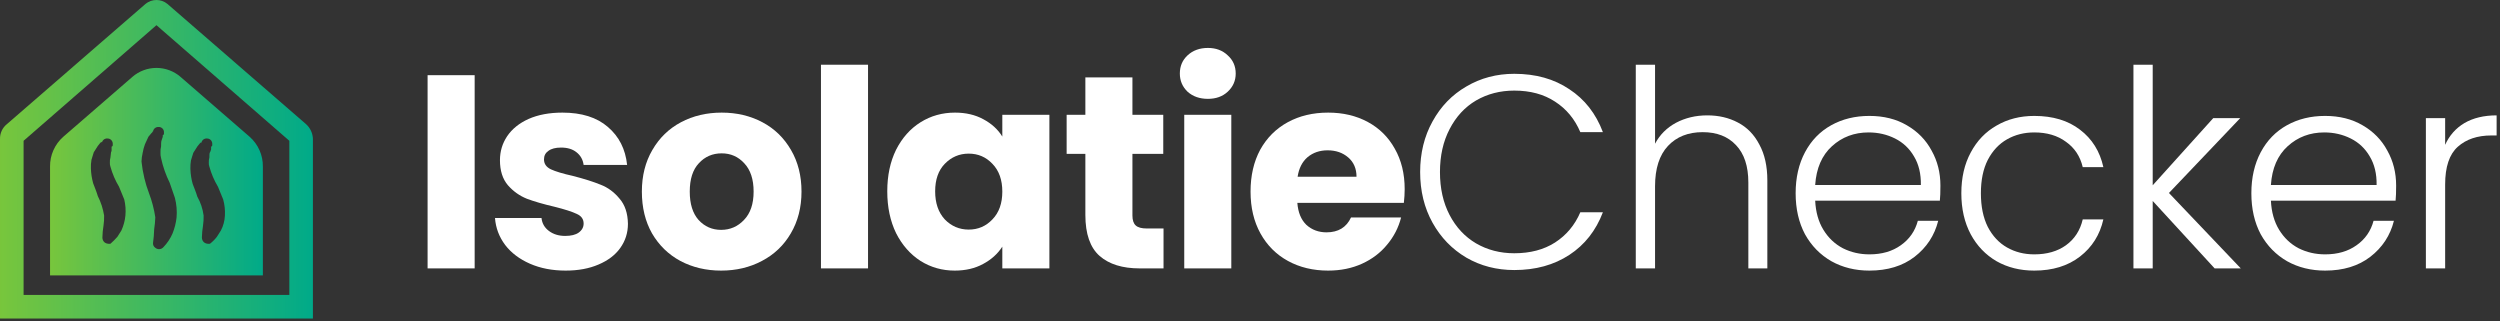 <svg width="218" height="28" viewBox="0 0 218 28" fill="none" xmlns="http://www.w3.org/2000/svg">
<rect x="0" y="0" width="218" height="28" fill="#333333" stroke="none"/>
<g clip-path="url(#clip0_36_13114)">
<path d="M26.684 10.823L14.596 0.34C14.328 0.12 13.991 0 13.643 0C13.296 0 12.959 0.12 12.69 0.34L0.603 10.823C0.408 10.979 0.252 11.178 0.148 11.404C0.043 11.63 -0.007 11.878 0.001 12.127V27.776H27.286V12.127C27.28 11.88 27.224 11.637 27.12 11.413C27.017 11.188 26.868 10.988 26.684 10.823ZM25.23 25.72H2.057V12.277L13.643 2.196L25.23 12.277V25.72Z" fill="url(#paint0_linear_36_13114)"/>
<path d="M21.769 11.927L15.75 6.71C15.166 6.202 14.418 5.922 13.643 5.922C12.869 5.922 12.121 6.202 11.537 6.71L5.518 11.927C5.149 12.252 4.855 12.654 4.656 13.104C4.456 13.554 4.357 14.042 4.364 14.535V24.014H22.922V14.535C22.93 14.042 22.83 13.554 22.631 13.104C22.432 12.654 22.138 12.252 21.769 11.927ZM10.935 18.798C10.892 19.249 10.773 19.69 10.584 20.102L10.233 20.654C10.045 20.867 9.844 21.068 9.631 21.256C9.129 21.306 8.929 21.005 8.929 20.704C8.937 20.351 8.971 19.999 9.029 19.651C9.069 19.368 9.086 19.083 9.079 18.798C8.985 18.204 8.799 17.629 8.527 17.093C8.427 16.741 8.277 16.39 8.126 15.989C8.007 15.564 7.94 15.126 7.926 14.685C7.917 14.433 7.934 14.181 7.976 13.933L8.176 13.281L8.527 12.729L8.728 12.478L8.828 12.378H8.879V12.528C8.878 12.465 8.891 12.402 8.917 12.343C8.943 12.285 8.981 12.233 9.028 12.19C9.075 12.147 9.131 12.115 9.192 12.096C9.253 12.076 9.317 12.07 9.38 12.077C9.5 12.077 9.615 12.124 9.699 12.209C9.784 12.294 9.832 12.409 9.832 12.528V12.679C9.832 12.729 9.781 12.729 9.781 12.779H9.731V13.03C9.747 13.117 9.729 13.206 9.681 13.281C9.681 13.431 9.631 13.582 9.631 13.732C9.59 13.879 9.573 14.031 9.581 14.184C9.573 14.303 9.59 14.422 9.631 14.535C9.801 15.151 10.054 15.742 10.383 16.29L10.835 17.394C10.945 17.853 10.979 18.328 10.935 18.798ZM15.399 18.948C15.348 19.431 15.229 19.903 15.048 20.353C14.857 20.8 14.585 21.209 14.245 21.557C14.158 21.655 14.036 21.716 13.905 21.726C13.773 21.735 13.643 21.692 13.543 21.607C13.478 21.563 13.425 21.503 13.389 21.433C13.354 21.362 13.338 21.284 13.342 21.206C13.399 20.806 13.432 20.404 13.443 20.002C13.496 19.653 13.53 19.301 13.543 18.948C13.435 18.228 13.25 17.522 12.991 16.842C12.828 16.417 12.694 15.981 12.59 15.538C12.474 15.059 12.39 14.573 12.339 14.083C12.348 13.83 12.382 13.578 12.44 13.331C12.483 13.074 12.55 12.822 12.64 12.579L12.941 11.927L13.192 11.626L13.292 11.525C13.292 11.475 13.342 11.475 13.342 11.425V11.575C13.335 11.512 13.342 11.448 13.361 11.387C13.381 11.326 13.413 11.271 13.456 11.223C13.498 11.176 13.55 11.138 13.609 11.112C13.667 11.086 13.73 11.073 13.794 11.074C13.862 11.066 13.93 11.073 13.995 11.095C14.059 11.118 14.118 11.155 14.166 11.203C14.215 11.251 14.251 11.31 14.274 11.374C14.296 11.439 14.303 11.508 14.296 11.575V11.676C14.296 11.726 14.245 11.726 14.245 11.776H14.195V11.927C14.145 12.027 14.145 12.127 14.095 12.227C14.045 12.328 14.045 12.579 14.045 12.779C14.003 12.943 13.986 13.112 13.995 13.281C13.984 13.45 14.001 13.619 14.045 13.782C14.206 14.529 14.458 15.254 14.797 15.939L15.248 17.243C15.394 17.799 15.445 18.376 15.399 18.948ZM19.612 18.798C19.592 19.253 19.472 19.698 19.261 20.102L18.91 20.654C18.735 20.879 18.533 21.081 18.308 21.256C17.806 21.306 17.606 21.005 17.606 20.704C17.614 20.351 17.648 19.999 17.706 19.651C17.746 19.368 17.763 19.083 17.756 18.798C17.68 18.216 17.493 17.654 17.204 17.143C17.104 16.792 16.954 16.441 16.803 16.039C16.684 15.614 16.617 15.177 16.603 14.735C16.595 14.483 16.611 14.231 16.653 13.983L16.853 13.331L17.204 12.779L17.405 12.528L17.506 12.428H17.556V12.528C17.555 12.465 17.568 12.402 17.594 12.343C17.62 12.285 17.658 12.233 17.705 12.19C17.752 12.147 17.808 12.115 17.869 12.096C17.93 12.076 17.994 12.07 18.057 12.077C18.177 12.077 18.292 12.124 18.376 12.209C18.461 12.294 18.509 12.409 18.509 12.528V12.679C18.509 12.729 18.459 12.729 18.459 12.779H18.408V13.03C18.358 13.13 18.358 13.231 18.308 13.281C18.258 13.331 18.258 13.582 18.258 13.732C18.217 13.879 18.2 14.031 18.208 14.184C18.2 14.303 18.217 14.422 18.258 14.535C18.428 15.151 18.681 15.742 19.01 16.29L19.462 17.394C19.589 17.85 19.639 18.325 19.612 18.798Z" fill="url(#paint1_linear_36_13114)"/>
<path d="M41.39 6.556V23.404H37.286V6.556H41.39Z" fill="white"/>
<path d="M49.332 23.596C48.164 23.596 47.124 23.396 46.212 22.996C45.3 22.596 44.58 22.052 44.052 21.364C43.524 20.66 43.228 19.876 43.164 19.012H47.22C47.268 19.476 47.484 19.852 47.868 20.14C48.252 20.428 48.724 20.572 49.284 20.572C49.796 20.572 50.188 20.476 50.46 20.284C50.748 20.076 50.892 19.812 50.892 19.492C50.892 19.108 50.692 18.828 50.292 18.652C49.892 18.46 49.244 18.252 48.348 18.028C47.388 17.804 46.588 17.572 45.948 17.332C45.308 17.076 44.756 16.684 44.292 16.156C43.828 15.612 43.596 14.884 43.596 13.972C43.596 13.204 43.804 12.508 44.22 11.884C44.652 11.244 45.276 10.74 46.092 10.372C46.924 10.004 47.908 9.82 49.044 9.82C50.724 9.82 52.044 10.236 53.004 11.068C53.98 11.9 54.54 13.004 54.684 14.38H50.892C50.828 13.916 50.62 13.548 50.268 13.276C49.932 13.004 49.484 12.868 48.924 12.868C48.444 12.868 48.076 12.964 47.82 13.156C47.564 13.332 47.436 13.58 47.436 13.9C47.436 14.284 47.636 14.572 48.036 14.764C48.452 14.956 49.092 15.148 49.956 15.34C50.948 15.596 51.756 15.852 52.38 16.108C53.004 16.348 53.548 16.748 54.012 17.308C54.492 17.852 54.74 18.588 54.756 19.516C54.756 20.3 54.532 21.004 54.084 21.628C53.652 22.236 53.02 22.716 52.188 23.068C51.372 23.42 50.42 23.596 49.332 23.596Z" fill="white"/>
<path d="M62.883 23.596C61.571 23.596 60.387 23.316 59.331 22.756C58.291 22.196 57.467 21.396 56.859 20.356C56.267 19.316 55.971 18.1 55.971 16.708C55.971 15.332 56.275 14.124 56.883 13.084C57.491 12.028 58.323 11.22 59.379 10.66C60.435 10.1 61.619 9.82 62.931 9.82C64.243 9.82 65.427 10.1 66.483 10.66C67.539 11.22 68.371 12.028 68.979 13.084C69.587 14.124 69.891 15.332 69.891 16.708C69.891 18.084 69.579 19.3 68.955 20.356C68.347 21.396 67.507 22.196 66.435 22.756C65.379 23.316 64.195 23.596 62.883 23.596ZM62.883 20.044C63.667 20.044 64.331 19.756 64.875 19.18C65.435 18.604 65.715 17.78 65.715 16.708C65.715 15.636 65.443 14.812 64.899 14.236C64.371 13.66 63.715 13.372 62.931 13.372C62.131 13.372 61.467 13.66 60.939 14.236C60.411 14.796 60.147 15.62 60.147 16.708C60.147 17.78 60.403 18.604 60.915 19.18C61.443 19.756 62.099 20.044 62.883 20.044Z" fill="white"/>
<path d="M75.692 5.644V23.404H71.588V5.644H75.692Z" fill="white"/>
<path d="M77.37 16.684C77.37 15.308 77.626 14.1 78.138 13.06C78.666 12.02 79.378 11.22 80.274 10.66C81.17 10.1 82.17 9.82 83.274 9.82C84.218 9.82 85.042 10.012 85.746 10.396C86.466 10.78 87.018 11.284 87.402 11.908V10.012H91.507V23.404H87.402V21.508C87.002 22.132 86.442 22.636 85.722 23.02C85.019 23.404 84.195 23.596 83.251 23.596C82.162 23.596 81.17 23.316 80.274 22.756C79.378 22.18 78.666 21.372 78.138 20.332C77.626 19.276 77.37 18.06 77.37 16.684ZM87.402 16.708C87.402 15.684 87.114 14.876 86.538 14.284C85.978 13.692 85.29 13.396 84.474 13.396C83.658 13.396 82.962 13.692 82.386 14.284C81.826 14.86 81.546 15.66 81.546 16.684C81.546 17.708 81.826 18.524 82.386 19.132C82.962 19.724 83.658 20.02 84.474 20.02C85.29 20.02 85.978 19.724 86.538 19.132C87.114 18.54 87.402 17.732 87.402 16.708Z" fill="white"/>
<path d="M101.46 19.924V23.404H99.371C97.883 23.404 96.724 23.044 95.891 22.324C95.059 21.588 94.644 20.396 94.644 18.748V13.42H93.011V10.012H94.644V6.748H98.748V10.012H101.436V13.42H98.748V18.796C98.748 19.196 98.844 19.484 99.035 19.66C99.228 19.836 99.547 19.924 99.996 19.924H101.46Z" fill="white"/>
<path d="M105.33 8.62C104.61 8.62 104.018 8.412 103.554 7.996C103.106 7.564 102.882 7.036 102.882 6.412C102.882 5.772 103.106 5.244 103.554 4.828C104.018 4.396 104.61 4.18 105.33 4.18C106.034 4.18 106.61 4.396 107.058 4.828C107.522 5.244 107.754 5.772 107.754 6.412C107.754 7.036 107.522 7.564 107.058 7.996C106.61 8.412 106.034 8.62 105.33 8.62ZM107.37 10.012V23.404H103.266V10.012H107.37Z" fill="white"/>
<path d="M122.488 16.492C122.488 16.876 122.464 17.276 122.416 17.692H113.128C113.192 18.524 113.456 19.164 113.92 19.612C114.4 20.044 114.984 20.26 115.672 20.26C116.696 20.26 117.408 19.828 117.808 18.964H122.176C121.952 19.844 121.544 20.636 120.952 21.34C120.376 22.044 119.648 22.596 118.768 22.996C117.888 23.396 116.904 23.596 115.816 23.596C114.504 23.596 113.336 23.316 112.312 22.756C111.288 22.196 110.488 21.396 109.912 20.356C109.336 19.316 109.048 18.1 109.048 16.708C109.048 15.316 109.328 14.1 109.888 13.06C110.464 12.02 111.264 11.22 112.288 10.66C113.312 10.1 114.488 9.82 115.816 9.82C117.112 9.82 118.264 10.092 119.272 10.636C120.28 11.18 121.064 11.956 121.624 12.964C122.2 13.972 122.488 15.148 122.488 16.492ZM118.288 15.412C118.288 14.708 118.048 14.148 117.568 13.732C117.088 13.316 116.488 13.108 115.768 13.108C115.08 13.108 114.496 13.308 114.016 13.708C113.552 14.108 113.264 14.676 113.152 15.412H118.288Z" fill="white"/>
<path d="M123.837 15.004C123.837 13.356 124.197 11.884 124.917 10.588C125.637 9.276 126.621 8.26 127.869 7.54C129.117 6.804 130.509 6.436 132.045 6.436C133.917 6.436 135.517 6.884 136.845 7.78C138.189 8.66 139.165 9.908 139.773 11.524H137.805C137.325 10.388 136.589 9.5 135.597 8.86C134.621 8.22 133.437 7.9 132.045 7.9C130.813 7.9 129.701 8.188 128.709 8.764C127.733 9.34 126.965 10.172 126.405 11.26C125.845 12.332 125.565 13.58 125.565 15.004C125.565 16.428 125.845 17.676 126.405 18.748C126.965 19.82 127.733 20.644 128.709 21.22C129.701 21.796 130.813 22.084 132.045 22.084C133.437 22.084 134.621 21.772 135.597 21.148C136.589 20.508 137.325 19.628 137.805 18.508H139.773C139.165 20.108 138.189 21.348 136.845 22.228C135.501 23.108 133.901 23.548 132.045 23.548C130.509 23.548 129.117 23.188 127.869 22.468C126.621 21.732 125.637 20.716 124.917 19.42C124.197 18.124 123.837 16.652 123.837 15.004Z" fill="white"/>
<path d="M148.88 10.06C149.872 10.06 150.76 10.268 151.544 10.684C152.344 11.1 152.968 11.74 153.416 12.604C153.88 13.452 154.112 14.492 154.112 15.724V23.404H152.456V15.916C152.456 14.492 152.096 13.404 151.376 12.652C150.672 11.9 149.704 11.524 148.472 11.524C147.208 11.524 146.2 11.924 145.448 12.724C144.696 13.524 144.32 14.7 144.32 16.252V23.404H142.64V5.644H144.32V12.532C144.736 11.748 145.344 11.14 146.144 10.708C146.96 10.276 147.872 10.06 148.88 10.06Z" fill="white"/>
<path d="M169.204 16.18C169.204 16.756 169.188 17.196 169.156 17.5H158.284C158.332 18.492 158.572 19.34 159.004 20.044C159.436 20.748 160.004 21.284 160.708 21.652C161.412 22.004 162.18 22.18 163.012 22.18C164.1 22.18 165.012 21.916 165.748 21.388C166.5 20.86 166.996 20.148 167.236 19.252H169.012C168.692 20.532 168.004 21.58 166.948 22.396C165.908 23.196 164.596 23.596 163.012 23.596C161.78 23.596 160.676 23.324 159.7 22.78C158.724 22.22 157.956 21.436 157.396 20.428C156.852 19.404 156.58 18.212 156.58 16.852C156.58 15.492 156.852 14.3 157.396 13.276C157.94 12.252 158.7 11.468 159.676 10.924C160.652 10.38 161.764 10.108 163.012 10.108C164.26 10.108 165.348 10.38 166.276 10.924C167.22 11.468 167.94 12.204 168.436 13.132C168.948 14.044 169.204 15.06 169.204 16.18ZM167.5 16.132C167.516 15.156 167.316 14.324 166.9 13.636C166.5 12.948 165.948 12.428 165.244 12.076C164.54 11.724 163.772 11.548 162.94 11.548C161.692 11.548 160.628 11.948 159.748 12.748C158.868 13.548 158.38 14.676 158.284 16.132H167.5Z" fill="white"/>
<path d="M171.029 16.852C171.029 15.492 171.301 14.308 171.846 13.3C172.39 12.276 173.141 11.492 174.102 10.948C175.062 10.388 176.158 10.108 177.389 10.108C179.005 10.108 180.334 10.508 181.374 11.308C182.43 12.108 183.109 13.196 183.413 14.572H181.614C181.39 13.628 180.902 12.892 180.15 12.364C179.414 11.82 178.493 11.548 177.389 11.548C176.509 11.548 175.717 11.748 175.014 12.148C174.31 12.548 173.749 13.148 173.333 13.948C172.934 14.732 172.734 15.7 172.734 16.852C172.734 18.004 172.934 18.98 173.333 19.78C173.749 20.58 174.31 21.18 175.014 21.58C175.717 21.98 176.509 22.18 177.389 22.18C178.493 22.18 179.414 21.916 180.15 21.388C180.902 20.844 181.39 20.092 181.614 19.132H183.413C183.109 20.476 182.43 21.556 181.374 22.372C180.318 23.188 178.99 23.596 177.389 23.596C176.158 23.596 175.062 23.324 174.102 22.78C173.141 22.22 172.39 21.436 171.846 20.428C171.301 19.404 171.029 18.212 171.029 16.852Z" fill="white"/>
<path d="M193.116 23.404L187.716 17.524V23.404H186.036V5.644H187.716V16.156L192.996 10.3H195.348L189.132 16.828L195.396 23.404H193.116Z" fill="white"/>
<path d="M208.943 16.18C208.943 16.756 208.927 17.196 208.895 17.5H198.023C198.072 18.492 198.311 19.34 198.743 20.044C199.176 20.748 199.743 21.284 200.447 21.652C201.151 22.004 201.919 22.18 202.751 22.18C203.839 22.18 204.751 21.916 205.488 21.388C206.24 20.86 206.735 20.148 206.975 19.252H208.751C208.431 20.532 207.743 21.58 206.688 22.396C205.648 23.196 204.335 23.596 202.751 23.596C201.52 23.596 200.415 23.324 199.439 22.78C198.464 22.22 197.695 21.436 197.135 20.428C196.591 19.404 196.319 18.212 196.319 16.852C196.319 15.492 196.591 14.3 197.135 13.276C197.68 12.252 198.439 11.468 199.415 10.924C200.391 10.38 201.503 10.108 202.751 10.108C203.999 10.108 205.088 10.38 206.016 10.924C206.96 11.468 207.679 12.204 208.175 13.132C208.687 14.044 208.943 15.06 208.943 16.18ZM207.24 16.132C207.256 15.156 207.055 14.324 206.639 13.636C206.24 12.948 205.687 12.428 204.983 12.076C204.279 11.724 203.511 11.548 202.679 11.548C201.431 11.548 200.368 11.948 199.488 12.748C198.607 13.548 198.119 14.676 198.023 16.132H207.24Z" fill="white"/>
<path d="M213.217 12.628C213.585 11.812 214.145 11.18 214.897 10.732C215.665 10.284 216.601 10.06 217.705 10.06V11.812H217.249C216.033 11.812 215.057 12.14 214.321 12.796C213.585 13.452 213.217 14.548 213.217 16.084V23.404H211.537V10.3H213.217V12.628Z" fill="white"/>
</g>
<defs>
<linearGradient id="paint0_linear_36_13114" x1="0.001" y1="13.873" x2="27.271" y2="13.873" gradientUnits="userSpaceOnUse">
<stop stop-color="#78C63C"/>
<stop offset="1" stop-color="#00AA89"/>
</linearGradient>
<linearGradient id="paint1_linear_36_13114" x1="4.344" y1="14.966" x2="22.927" y2="14.966" gradientUnits="userSpaceOnUse">
<stop stop-color="#78C63C"/>
<stop offset="1" stop-color="#00AA89"/>
</linearGradient>
<clipPath id="clip0_36_13114">
<rect width="217.705" height="27.776" fill="white"/>
</clipPath>
</defs>
</svg>
